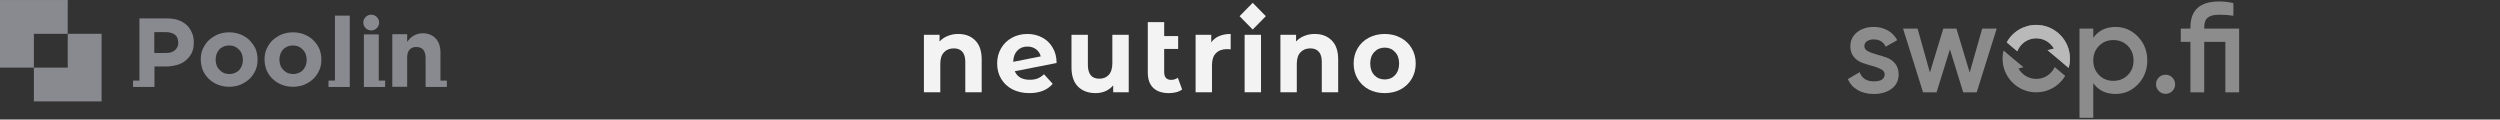<svg width="690" height="33" viewBox="0 0 690 33" fill="none" xmlns="http://www.w3.org/2000/svg">
<rect x="0" y="0" width="690" height="33" fill="#333333" stroke="none"/>
<g clip-path="url(#clip0_287_1570)">
<path d="M18.695 9.336V0.008H0V18.664H9.347V9.336H18.695Z" fill="#898990"/>
<path d="M18.695 9.336V18.664H9.347V27.992H28.042V9.336H18.695Z" fill="#898990"/>
<path d="M104.535 9.492H100.433V24.002H104.535H106.301V22.24H104.535V9.492Z" fill="#898990"/>
<path d="M102.457 8.404C103.652 8.404 104.638 7.419 104.638 6.227C104.638 5.035 103.652 4.051 102.457 4.051C101.263 4.051 100.276 5.035 100.276 6.227C100.276 7.419 101.263 8.404 102.457 8.404Z" fill="#898990"/>
<path d="M121.568 22.239V14.569C121.568 12.911 121.153 11.563 120.27 10.631C119.387 9.698 118.193 9.18 116.635 9.18C116.115 9.18 115.648 9.231 115.233 9.387C114.817 9.491 114.454 9.698 114.09 9.905C113.727 10.113 113.415 10.372 113.155 10.631C112.896 10.89 112.636 11.201 112.376 11.512V9.439H108.274V23.949H112.376V15.916C112.376 14.932 112.584 14.206 113.051 13.688C113.519 13.17 114.142 12.963 114.921 12.963C115.7 12.963 116.323 13.222 116.79 13.688C117.206 14.206 117.465 14.932 117.465 15.916V24.001H121.568H123.334V22.239H121.568Z" fill="#898990"/>
<path d="M68.859 11.098C68.184 10.425 67.353 9.906 66.366 9.492C65.432 9.129 64.393 8.922 63.251 8.922C62.108 8.922 61.07 9.129 60.135 9.492C59.2 9.906 58.369 10.425 57.642 11.098C56.915 11.772 56.396 12.601 55.98 13.482C55.565 14.415 55.409 15.348 55.409 16.384V16.436C55.409 17.473 55.617 18.457 55.98 19.39C56.396 20.323 56.915 21.1 57.642 21.774C58.317 22.447 59.148 22.966 60.135 23.38C61.07 23.743 62.108 23.95 63.251 23.95C64.393 23.95 65.432 23.743 66.366 23.38C67.301 22.966 68.132 22.447 68.859 21.774C69.586 21.1 70.105 20.271 70.521 19.39C70.936 18.457 71.092 17.524 71.092 16.436V16.384C71.092 15.348 70.884 14.363 70.521 13.43C70.105 12.601 69.534 11.772 68.859 11.098ZM67.041 16.54C67.041 17.058 66.938 17.576 66.782 18.043C66.626 18.509 66.366 18.924 66.055 19.286C65.743 19.649 65.328 19.908 64.86 20.115C64.393 20.323 63.874 20.426 63.303 20.426C62.731 20.426 62.212 20.323 61.745 20.115C61.277 19.908 60.862 19.597 60.55 19.234C60.187 18.872 59.927 18.457 59.771 17.991C59.615 17.524 59.512 17.006 59.512 16.488V16.436C59.512 15.918 59.615 15.4 59.771 14.933C59.927 14.467 60.187 14.052 60.498 13.69C60.81 13.327 61.225 13.068 61.693 12.86C62.16 12.653 62.679 12.549 63.251 12.549C63.822 12.549 64.341 12.653 64.808 12.86C65.276 13.068 65.691 13.379 66.003 13.741C66.366 14.104 66.626 14.519 66.782 14.985C66.938 15.451 67.041 15.97 67.041 16.488V16.54Z" fill="#898990"/>
<path d="M86.463 11.098C85.788 10.425 84.957 9.906 83.97 9.492C83.036 9.129 81.997 8.922 80.855 8.922C79.712 8.922 78.674 9.129 77.739 9.492C76.804 9.906 75.973 10.425 75.246 11.098C74.519 11.772 74 12.601 73.584 13.482C73.169 14.415 73.013 15.348 73.013 16.384V16.436C73.013 17.473 73.221 18.457 73.584 19.39C74 20.323 74.519 21.1 75.246 21.774C75.921 22.447 76.752 22.966 77.739 23.38C78.674 23.743 79.712 23.95 80.855 23.95C81.997 23.95 83.036 23.743 83.97 23.38C84.905 22.966 85.736 22.447 86.463 21.774C87.19 21.1 87.709 20.271 88.125 19.39C88.54 18.457 88.696 17.524 88.696 16.436V16.384C88.696 15.348 88.488 14.363 88.125 13.43C87.709 12.601 87.19 11.772 86.463 11.098ZM84.645 16.54C84.645 17.058 84.542 17.576 84.386 18.043C84.23 18.509 83.97 18.924 83.659 19.286C83.347 19.649 82.932 19.908 82.464 20.115C81.997 20.323 81.478 20.426 80.907 20.426C80.335 20.426 79.816 20.323 79.349 20.115C78.881 19.908 78.466 19.597 78.154 19.234C77.791 18.872 77.531 18.457 77.375 17.991C77.219 17.524 77.116 17.006 77.116 16.488V16.436C77.116 15.918 77.219 15.4 77.375 14.933C77.531 14.467 77.791 14.052 78.102 13.69C78.414 13.327 78.829 13.068 79.297 12.86C79.764 12.653 80.283 12.549 80.855 12.549C81.426 12.549 81.945 12.653 82.412 12.86C82.88 13.068 83.295 13.379 83.607 13.741C83.97 14.104 84.23 14.519 84.386 14.985C84.542 15.451 84.645 15.97 84.645 16.488V16.54Z" fill="#898990"/>
<path d="M51.514 6.9C50.891 6.33 50.112 5.863 49.229 5.552C48.347 5.241 47.308 5.086 46.166 5.086H38.48V22.239H36.714V24.001H38.48H42.634V18.352H45.802C46.841 18.352 47.879 18.197 48.814 17.938C49.749 17.679 50.58 17.264 51.255 16.694C51.93 16.124 52.501 15.45 52.916 14.621C53.332 13.792 53.488 12.807 53.488 11.719V11.667C53.488 10.683 53.332 9.802 52.968 9.024C52.605 8.195 52.138 7.47 51.514 6.9ZM49.229 11.771C49.229 12.6 48.918 13.274 48.347 13.792C47.775 14.362 46.945 14.621 45.906 14.621H42.582V8.869H45.802C46.841 8.869 47.672 9.128 48.295 9.594C48.918 10.061 49.178 10.786 49.178 11.719V11.771H49.229Z" fill="#898990"/>
<path d="M92.435 22.239H90.669V24.001H92.435H96.538V4.309H92.435V22.239Z" fill="#898990"/>
</g>
<g clip-path="url(#clip1_287_1570)">
<path d="M264.479 9.372C266.412 9.372 267.967 9.962 269.146 11.14C270.344 12.32 270.943 14.068 270.943 16.386V25.463H266.422V17.093C266.422 15.836 266.15 14.903 265.609 14.293C265.068 13.665 264.286 13.351 263.261 13.351C262.121 13.351 261.213 13.714 260.537 14.441C259.86 15.148 259.522 16.209 259.522 17.624V25.464H255V9.607H259.319V11.464C259.919 10.796 260.663 10.284 261.552 9.931C262.44 9.558 263.416 9.371 264.479 9.371V9.372Z" fill="#F3F3F3"/>
<path d="M284.228 22.015C285.039 22.015 285.754 21.897 286.372 21.661C287.032 21.391 287.634 20.991 288.141 20.483L290.547 23.135C289.078 24.845 286.933 25.699 284.112 25.699C282.353 25.699 280.797 25.355 279.445 24.668C278.092 23.96 277.049 22.988 276.314 21.75C275.579 20.512 275.212 19.107 275.212 17.536C275.212 15.983 275.57 14.588 276.284 13.351C276.995 12.116 278.029 11.106 279.271 10.433C280.546 9.726 281.975 9.373 283.561 9.373C285.049 9.373 286.402 9.696 287.619 10.345C288.828 10.965 289.834 11.927 290.518 13.115C291.252 14.313 291.62 15.738 291.62 17.388L280.082 19.658C280.411 20.443 280.923 21.033 281.618 21.426C282.333 21.819 283.203 22.016 284.228 22.016V22.015ZM283.561 12.85C282.42 12.85 281.493 13.223 280.777 13.97C280.063 14.716 279.686 15.748 279.647 17.064L287.243 15.561C287.051 14.767 286.588 14.067 285.937 13.586C285.28 13.096 284.489 12.85 283.561 12.85Z" fill="#F3F3F3"/>
<path d="M311.53 9.608V25.463H307.24V23.577C306.648 24.261 305.916 24.804 305.095 25.169C304.24 25.528 303.324 25.708 302.399 25.699C300.35 25.699 298.727 25.099 297.529 23.901C296.331 22.703 295.731 20.925 295.731 18.567V9.607H300.254V17.889C300.254 20.443 301.306 21.721 303.413 21.721C304.495 21.721 305.366 21.367 306.023 20.66C306.68 19.933 307.008 18.862 307.008 17.447V9.607H311.53V9.608Z" fill="#F3F3F3"/>
<path d="M326.271 24.698C325.827 25.032 325.276 25.288 324.619 25.464C323.964 25.623 323.293 25.702 322.619 25.7C320.744 25.7 319.304 25.219 318.299 24.256C317.295 23.293 316.792 21.879 316.792 20.012V6.102H321.314V9.962H325.17V13.499H321.314V19.953C321.314 20.621 321.478 21.142 321.807 21.515C322.135 21.869 322.609 22.045 323.228 22.045C323.923 22.045 324.542 21.849 325.083 21.456L326.271 24.698Z" fill="#F3F3F3"/>
<path d="M334.304 11.699C334.845 10.933 335.569 10.354 336.478 9.961C337.405 9.568 338.469 9.371 339.667 9.371V13.615C339.329 13.585 338.991 13.565 338.652 13.556C337.357 13.556 336.342 13.929 335.608 14.676C334.874 15.403 334.507 16.503 334.507 17.976V25.462H329.985V9.607H334.303V11.699H334.304Z" fill="#F3F3F3"/>
<path d="M343.515 9.607H348.038V25.462H343.515V9.607Z" fill="#F3F3F3"/>
<path d="M362.873 9.372C364.805 9.372 366.361 9.962 367.539 11.14C368.737 12.32 369.337 14.068 369.337 16.386V25.463H364.815V17.093C364.815 15.836 364.544 14.903 364.003 14.293C363.462 13.665 362.679 13.351 361.655 13.351C360.515 13.351 359.607 13.714 358.93 14.441C358.254 15.148 357.916 16.209 357.916 17.624V25.464H353.393V9.607H357.713V11.464C358.312 10.796 359.056 10.284 359.945 9.931C360.834 9.558 361.81 9.371 362.873 9.371V9.372Z" fill="#F3F3F3"/>
<path d="M382.186 25.7C380.544 25.7 379.065 25.355 377.751 24.668C376.457 23.96 375.442 22.988 374.708 21.75C373.973 20.512 373.606 19.107 373.606 17.536C373.606 15.964 373.973 14.559 374.708 13.321C375.442 12.084 376.457 11.121 377.751 10.433C379.065 9.726 380.544 9.373 382.186 9.373C383.829 9.373 385.297 9.726 386.593 10.433C387.887 11.121 388.902 12.083 389.636 13.321C390.371 14.559 390.738 15.964 390.738 17.536C390.738 19.107 390.371 20.512 389.636 21.75C388.902 22.988 387.887 23.96 386.593 24.668C385.297 25.355 383.829 25.699 382.186 25.699V25.7ZM382.186 21.927C383.346 21.927 384.293 21.534 385.027 20.747C385.78 19.942 386.158 18.872 386.158 17.536C386.158 16.2 385.78 15.139 385.027 14.353C384.293 13.547 383.346 13.144 382.186 13.144C381.027 13.144 380.07 13.547 379.316 14.353C378.563 15.139 378.186 16.2 378.186 17.536C378.186 18.872 378.563 19.942 379.316 20.748C380.07 21.534 381.027 21.927 382.186 21.927Z" fill="#F3F3F3"/>
<path d="M345.745 0.779L349.372 4.466L345.745 8.152L342.119 4.466L345.745 0.779Z" fill="#F3F3F3"/>
</g>
<g clip-path="url(#clip2_287_1570)">
<path d="M514.565 12.749C514.565 13.335 514.891 13.797 515.533 14.138C516.177 14.478 516.963 14.772 517.89 15.018C518.816 15.262 519.747 15.553 520.686 15.88C521.626 16.208 522.416 16.77 523.062 17.552C523.705 18.338 524.029 19.328 524.029 20.522C524.029 22.211 523.376 23.534 522.077 24.496C520.774 25.458 519.142 25.939 517.171 25.939C515.436 25.939 513.948 25.576 512.707 24.849C511.466 24.125 510.56 23.114 510 21.824L513.266 19.922C513.875 21.611 515.177 22.453 517.171 22.453C519.164 22.453 520.161 21.798 520.161 20.486C520.161 19.922 519.835 19.467 519.192 19.114C518.549 18.76 517.762 18.464 516.836 18.219C515.893 17.967 514.96 17.679 514.039 17.356C513.113 17.038 512.292 16.473 511.664 15.722C511.02 14.955 510.696 13.991 510.696 12.815C510.696 11.198 511.31 9.895 512.546 8.91C513.776 7.926 515.303 7.434 517.133 7.434C518.588 7.434 519.881 7.759 521.021 8.401C522.136 9.024 523.046 9.959 523.638 11.091L520.438 12.886C519.828 11.55 518.728 10.88 517.132 10.88C516.405 10.88 515.795 11.039 515.305 11.353C514.815 11.673 514.565 12.139 514.565 12.75V12.749Z" fill="#8C8C8C"/>
<path d="M547.083 7.893H551.092L545.57 25.477H541.841L538.182 13.625L534.491 25.477H530.762L525.24 7.893H529.25L532.66 20.024L536.352 7.894H539.975L543.635 20.024L547.083 7.894V7.893Z" fill="#8C8C8C"/>
<path d="M583.897 7.435C586.31 7.435 588.375 8.333 590.084 10.125C591.793 11.919 592.65 14.104 592.65 16.683C592.65 19.285 591.793 21.475 590.084 23.259C588.373 25.043 586.306 25.93 583.897 25.93C581.227 25.93 579.173 24.945 577.743 22.974V32.504H573.945V7.894H577.743V10.424C579.177 8.434 581.226 7.434 583.897 7.434V7.435ZM579.327 20.713C580.384 21.78 581.709 22.312 583.3 22.312C584.893 22.312 586.22 21.78 587.274 20.713C588.332 19.646 588.856 18.303 588.856 16.685C588.856 15.068 588.33 13.728 587.274 12.657C586.22 11.59 584.895 11.058 583.3 11.058C581.706 11.058 580.38 11.59 579.326 12.657C578.273 13.724 577.745 15.067 577.745 16.685C577.745 18.302 578.273 19.646 579.326 20.713H579.327Z" fill="#8C8C8C"/>
<path d="M599.564 25.123C599.323 25.372 599.033 25.57 598.713 25.703C598.393 25.835 598.049 25.901 597.702 25.896C597.355 25.901 597.011 25.835 596.691 25.702C596.371 25.569 596.081 25.372 595.84 25.123C595.59 24.883 595.392 24.593 595.258 24.273C595.124 23.953 595.058 23.608 595.063 23.261C595.063 22.534 595.313 21.913 595.817 21.398C596.323 20.88 596.951 20.621 597.698 20.621C598.425 20.621 599.046 20.88 599.561 21.398C600.077 21.915 600.334 22.534 600.334 23.261C600.34 23.608 600.275 23.952 600.142 24.272C600.01 24.592 599.813 24.882 599.564 25.123Z" fill="#8C8C8C"/>
<path d="M617.998 7.891V25.475H614.196V11.549H608.36V25.479H604.562V11.549H601.892V7.891H604.562V7.537C604.564 2.781 607.209 0.402 612.512 0.402C613.753 0.402 615.052 0.555 616.416 0.857V4.339C615.123 4.149 613.818 4.055 612.512 4.059C611.104 4.059 610.06 4.317 609.382 4.831C608.701 5.348 608.364 6.252 608.364 7.538V7.892H618V7.89H617.998V7.891Z" fill="#8C8C8C"/>
<path fill-rule="evenodd" clip-rule="evenodd" d="M570.946 18.747C571.18 17.93 571.306 17.067 571.306 16.175C571.306 11.038 567.143 6.875 562.006 6.875C560.34 6.874 558.705 7.321 557.272 8.169C555.838 9.017 554.658 10.234 553.856 11.694L556.776 14.159C557.158 13.169 557.814 12.307 558.666 11.674C559.519 11.042 560.533 10.664 561.592 10.586C562.651 10.507 563.71 10.731 564.647 11.231C565.583 11.73 566.359 12.486 566.883 13.409L565.121 13.855L567.708 16.008L570.946 18.747ZM569.992 20.944C568.85 22.86 567.058 24.303 564.941 25.008C562.825 25.713 560.526 25.633 558.463 24.784C556.4 23.935 554.711 22.372 553.705 20.382C552.698 18.391 552.44 16.105 552.979 13.94L555.734 16.266L558.48 18.552L557.108 18.9C557.612 19.805 558.358 20.553 559.261 21.061C560.165 21.568 561.192 21.815 562.227 21.774C563.263 21.733 564.267 21.407 565.128 20.83C565.989 20.253 566.673 19.449 567.105 18.507L569.992 20.944Z" fill="#8C8C8C"/>
<path fill-rule="evenodd" clip-rule="evenodd" d="M570.946 18.747C571.18 17.93 571.306 17.067 571.306 16.175C571.306 11.038 567.143 6.875 562.006 6.875C560.34 6.874 558.705 7.321 557.271 8.169C555.838 9.017 554.658 10.234 553.856 11.694L556.776 14.159C557.158 13.169 557.814 12.307 558.666 11.674C559.519 11.042 560.533 10.664 561.592 10.586C562.651 10.507 563.71 10.731 564.647 11.231C565.583 11.73 566.359 12.486 566.883 13.409L565.121 13.855L567.708 16.008L570.946 18.747Z" fill="#B9B9B9"/>
</g>
<defs>
<clipPath id="clip0_287_1570">
<rect width="180" height="28" fill="white"/>
</clipPath>
<clipPath id="clip1_287_1570">
<rect width="180" height="26" fill="white" transform="translate(255)"/>
</clipPath>
<clipPath id="clip2_287_1570">
<rect width="180" height="33" fill="white" transform="translate(510)"/>
</clipPath>
</defs>
</svg>
